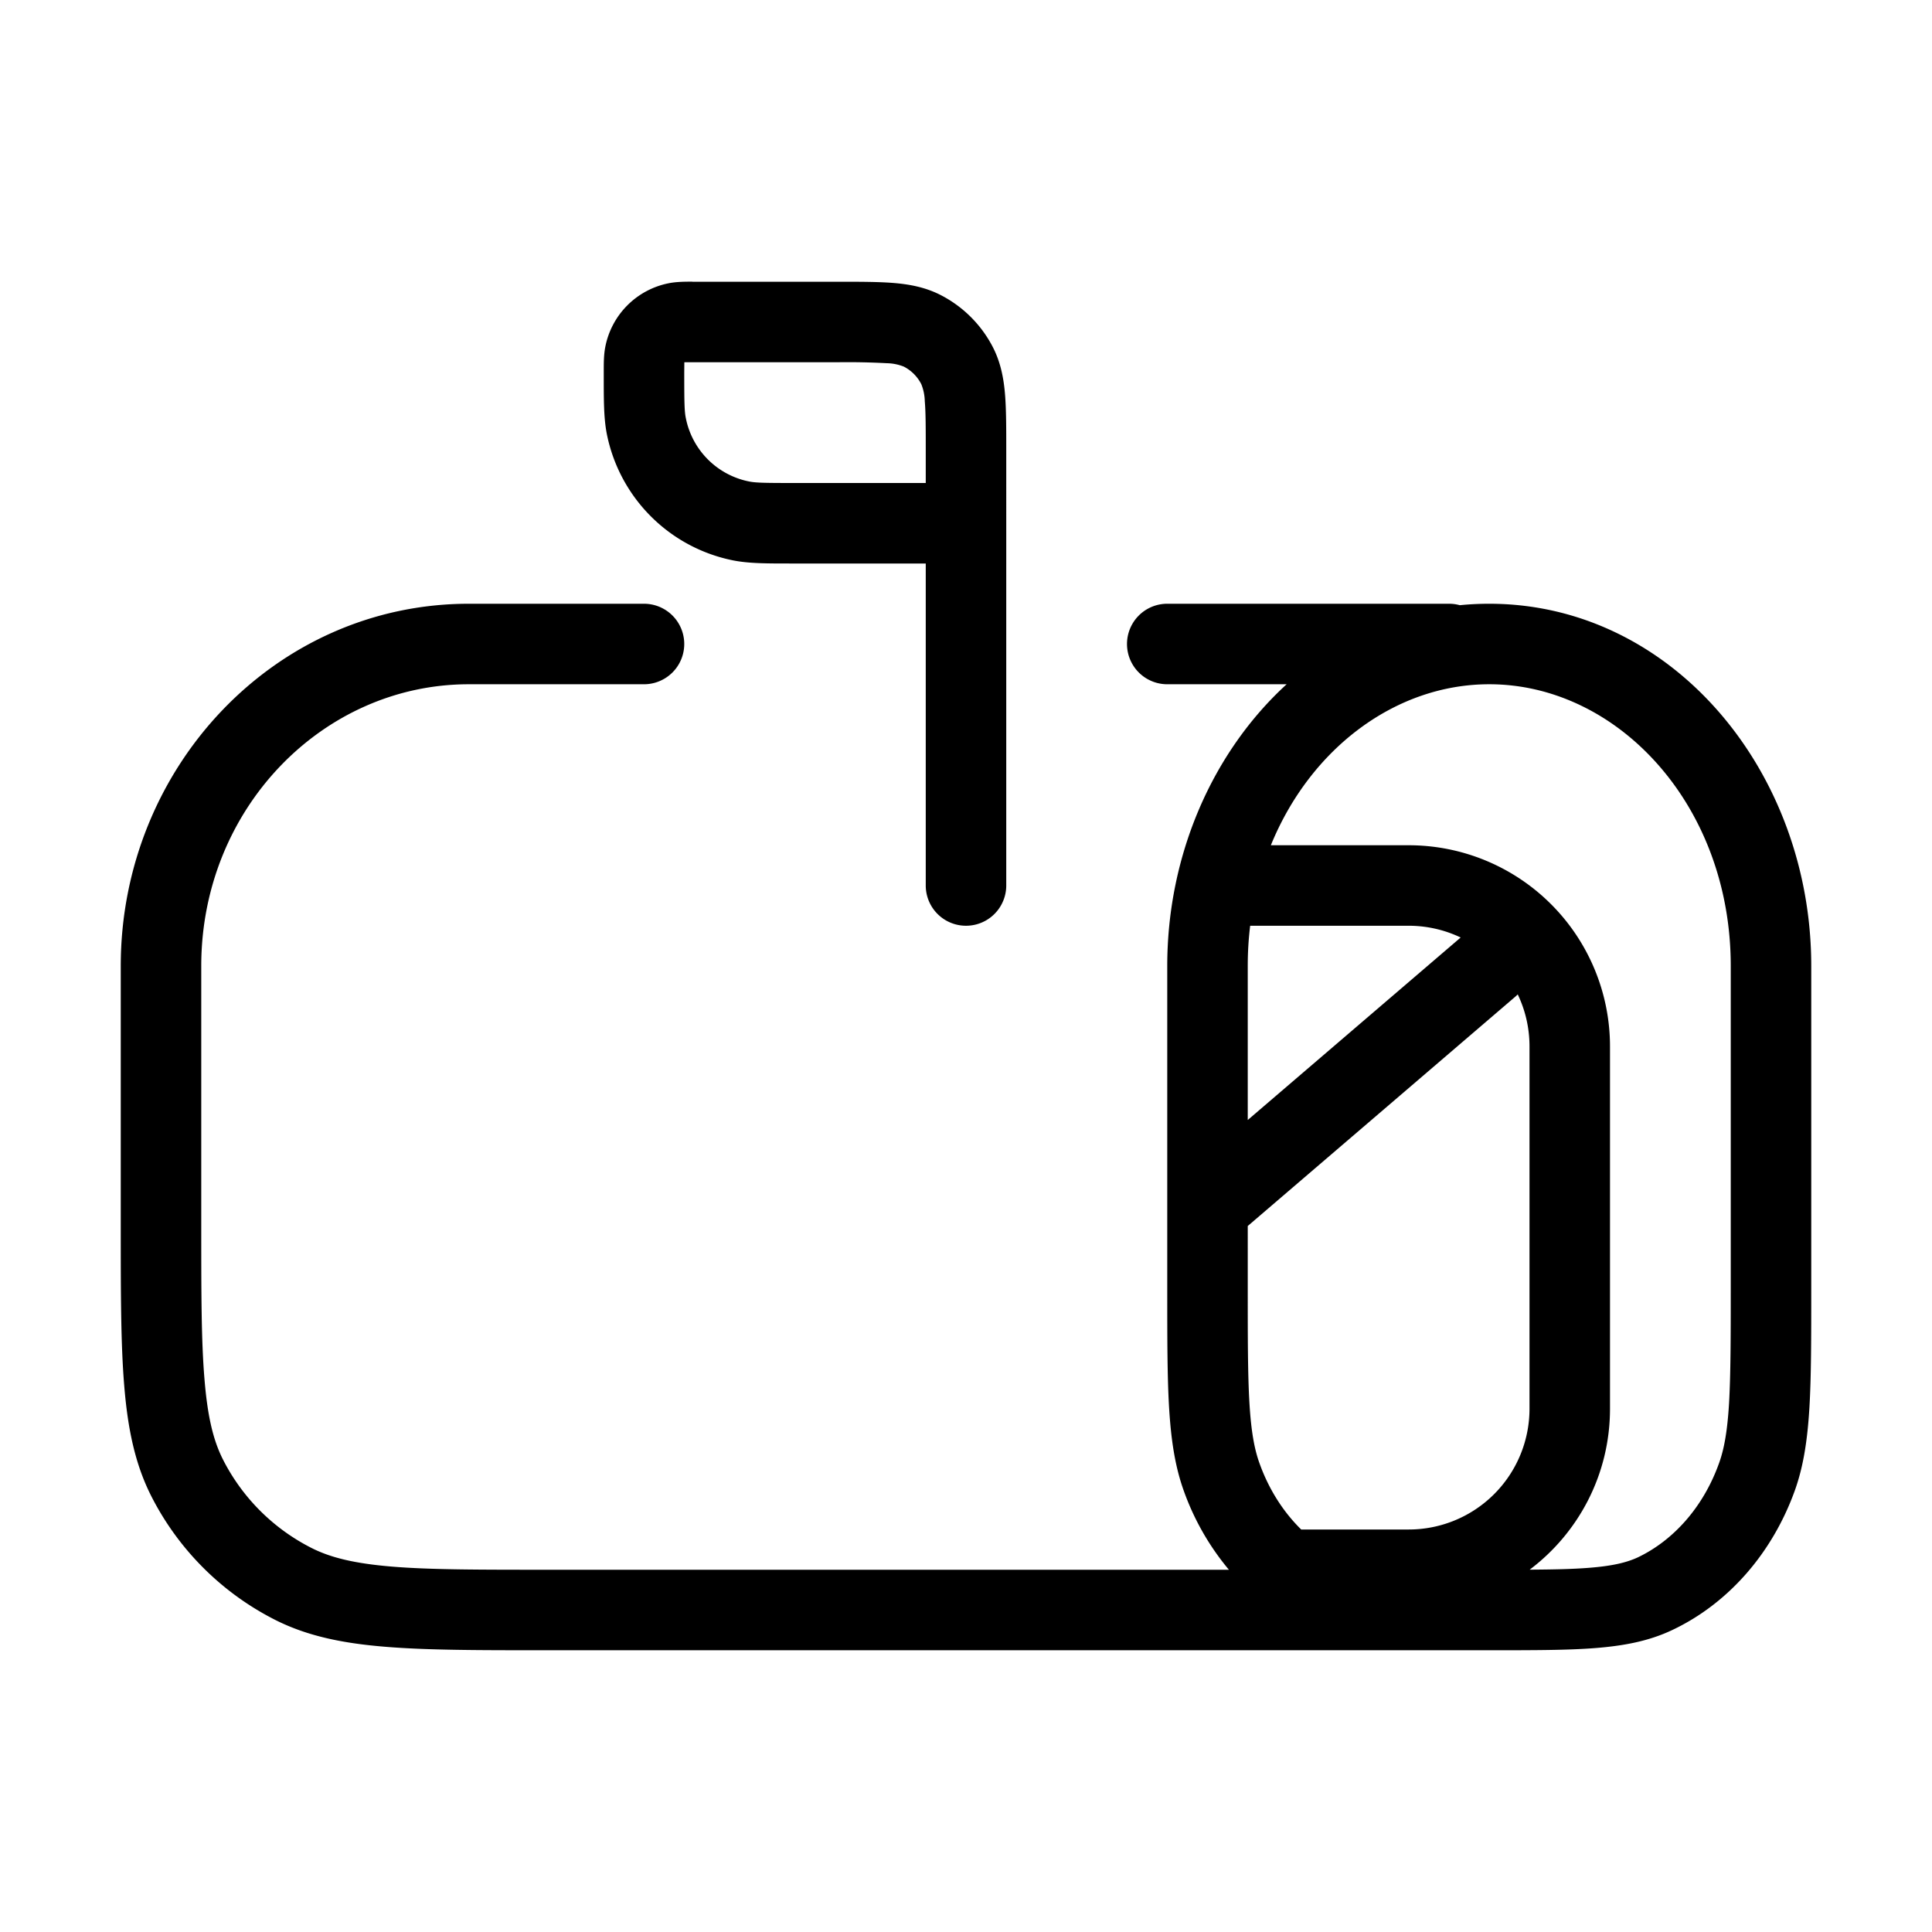 <svg xmlns="http://www.w3.org/2000/svg" width="1em" height="1em" viewBox="0 0 24 24"><path fill="currentColor" d="M8.6 3.5h1.819c.264 0 .491 0 .678.015c.198.016.395.052.584.148a1.5 1.5 0 0 1 .656.656c.096.19.132.386.148.583c.015.188.015.415.015.679V11a.5.5 0 0 1-1 0V7H9.823c-.298 0-.519 0-.713-.038A2 2 0 0 1 7.538 5.39C7.5 5.196 7.5 4.975 7.5 4.677V4.6c0-.088 0-.196.02-.295a1 1 0 0 1 .785-.786c.099-.02.207-.02.295-.02M11.5 6v-.4c0-.288 0-.474-.012-.616a.6.6 0 0 0-.043-.211a.5.5 0 0 0-.218-.219a.6.6 0 0 0-.21-.042A9 9 0 0 0 10.4 4.5H8.505l-.004.001v.004l-.001.12c0 .372.002.486.02.57a1 1 0 0 0 .785.786c.084.017.198.019.57.019z"/><path fill="currentColor" d="M5.824 8.5C4.009 8.5 2.5 10.046 2.5 12v3.2c0 .848 0 1.454.04 1.93c.038.469.11.766.232 1.005a2.5 2.5 0 0 0 1.093 1.092c.239.122.536.195 1.005.234c.475.039 1.082.039 1.93.039h8.466a3.2 3.2 0 0 1-.559-.976c-.112-.31-.16-.642-.184-1.035c-.023-.387-.023-.865-.023-1.473V12c0-1.388.569-2.664 1.483-3.5H14.5a.5.5 0 0 1 0-1H18a.5.5 0 0 1 .134.018q.18-.018.366-.018c2.27 0 4 2.08 4 4.5v4.016c0 .608 0 1.086-.023 1.473c-.024.393-.072.726-.184 1.035c-.277.764-.816 1.392-1.52 1.725c-.291.138-.602.196-.957.224c-.345.027-.77.027-1.296.027H6.778c-.821 0-1.468 0-1.99-.043c-.53-.043-.974-.133-1.377-.338a3.5 3.5 0 0 1-1.53-1.53c-.205-.403-.295-.847-.338-1.378c-.043-.52-.043-1.167-.043-1.989V12c0-2.464 1.915-4.5 4.324-4.5H8a.5.5 0 0 1 0 1zm9.676 6.73V16c0 .627 0 1.076.021 1.43c.021.35.061.573.127.753c.117.325.297.602.516.817H17.5a1.5 1.5 0 0 0 1.5-1.5V13c0-.232-.052-.45-.146-.647l-.029.027zm3.502 4.269c.298-.002.535-.007.736-.023c.295-.023.47-.066.608-.13c.44-.21.81-.62 1.006-1.163c.066-.18.106-.404.127-.754c.02-.353.021-.802.021-1.429v-4c0-1.998-1.404-3.5-3-3.5c-1.162 0-2.222.796-2.713 2H17.5A2.5 2.5 0 0 1 20 13v4.5c0 .817-.392 1.543-.998 1.999M15.53 11.5q-.03.245-.03.5v1.913l2.645-2.267a1.5 1.5 0 0 0-.645-.146z"/></svg>